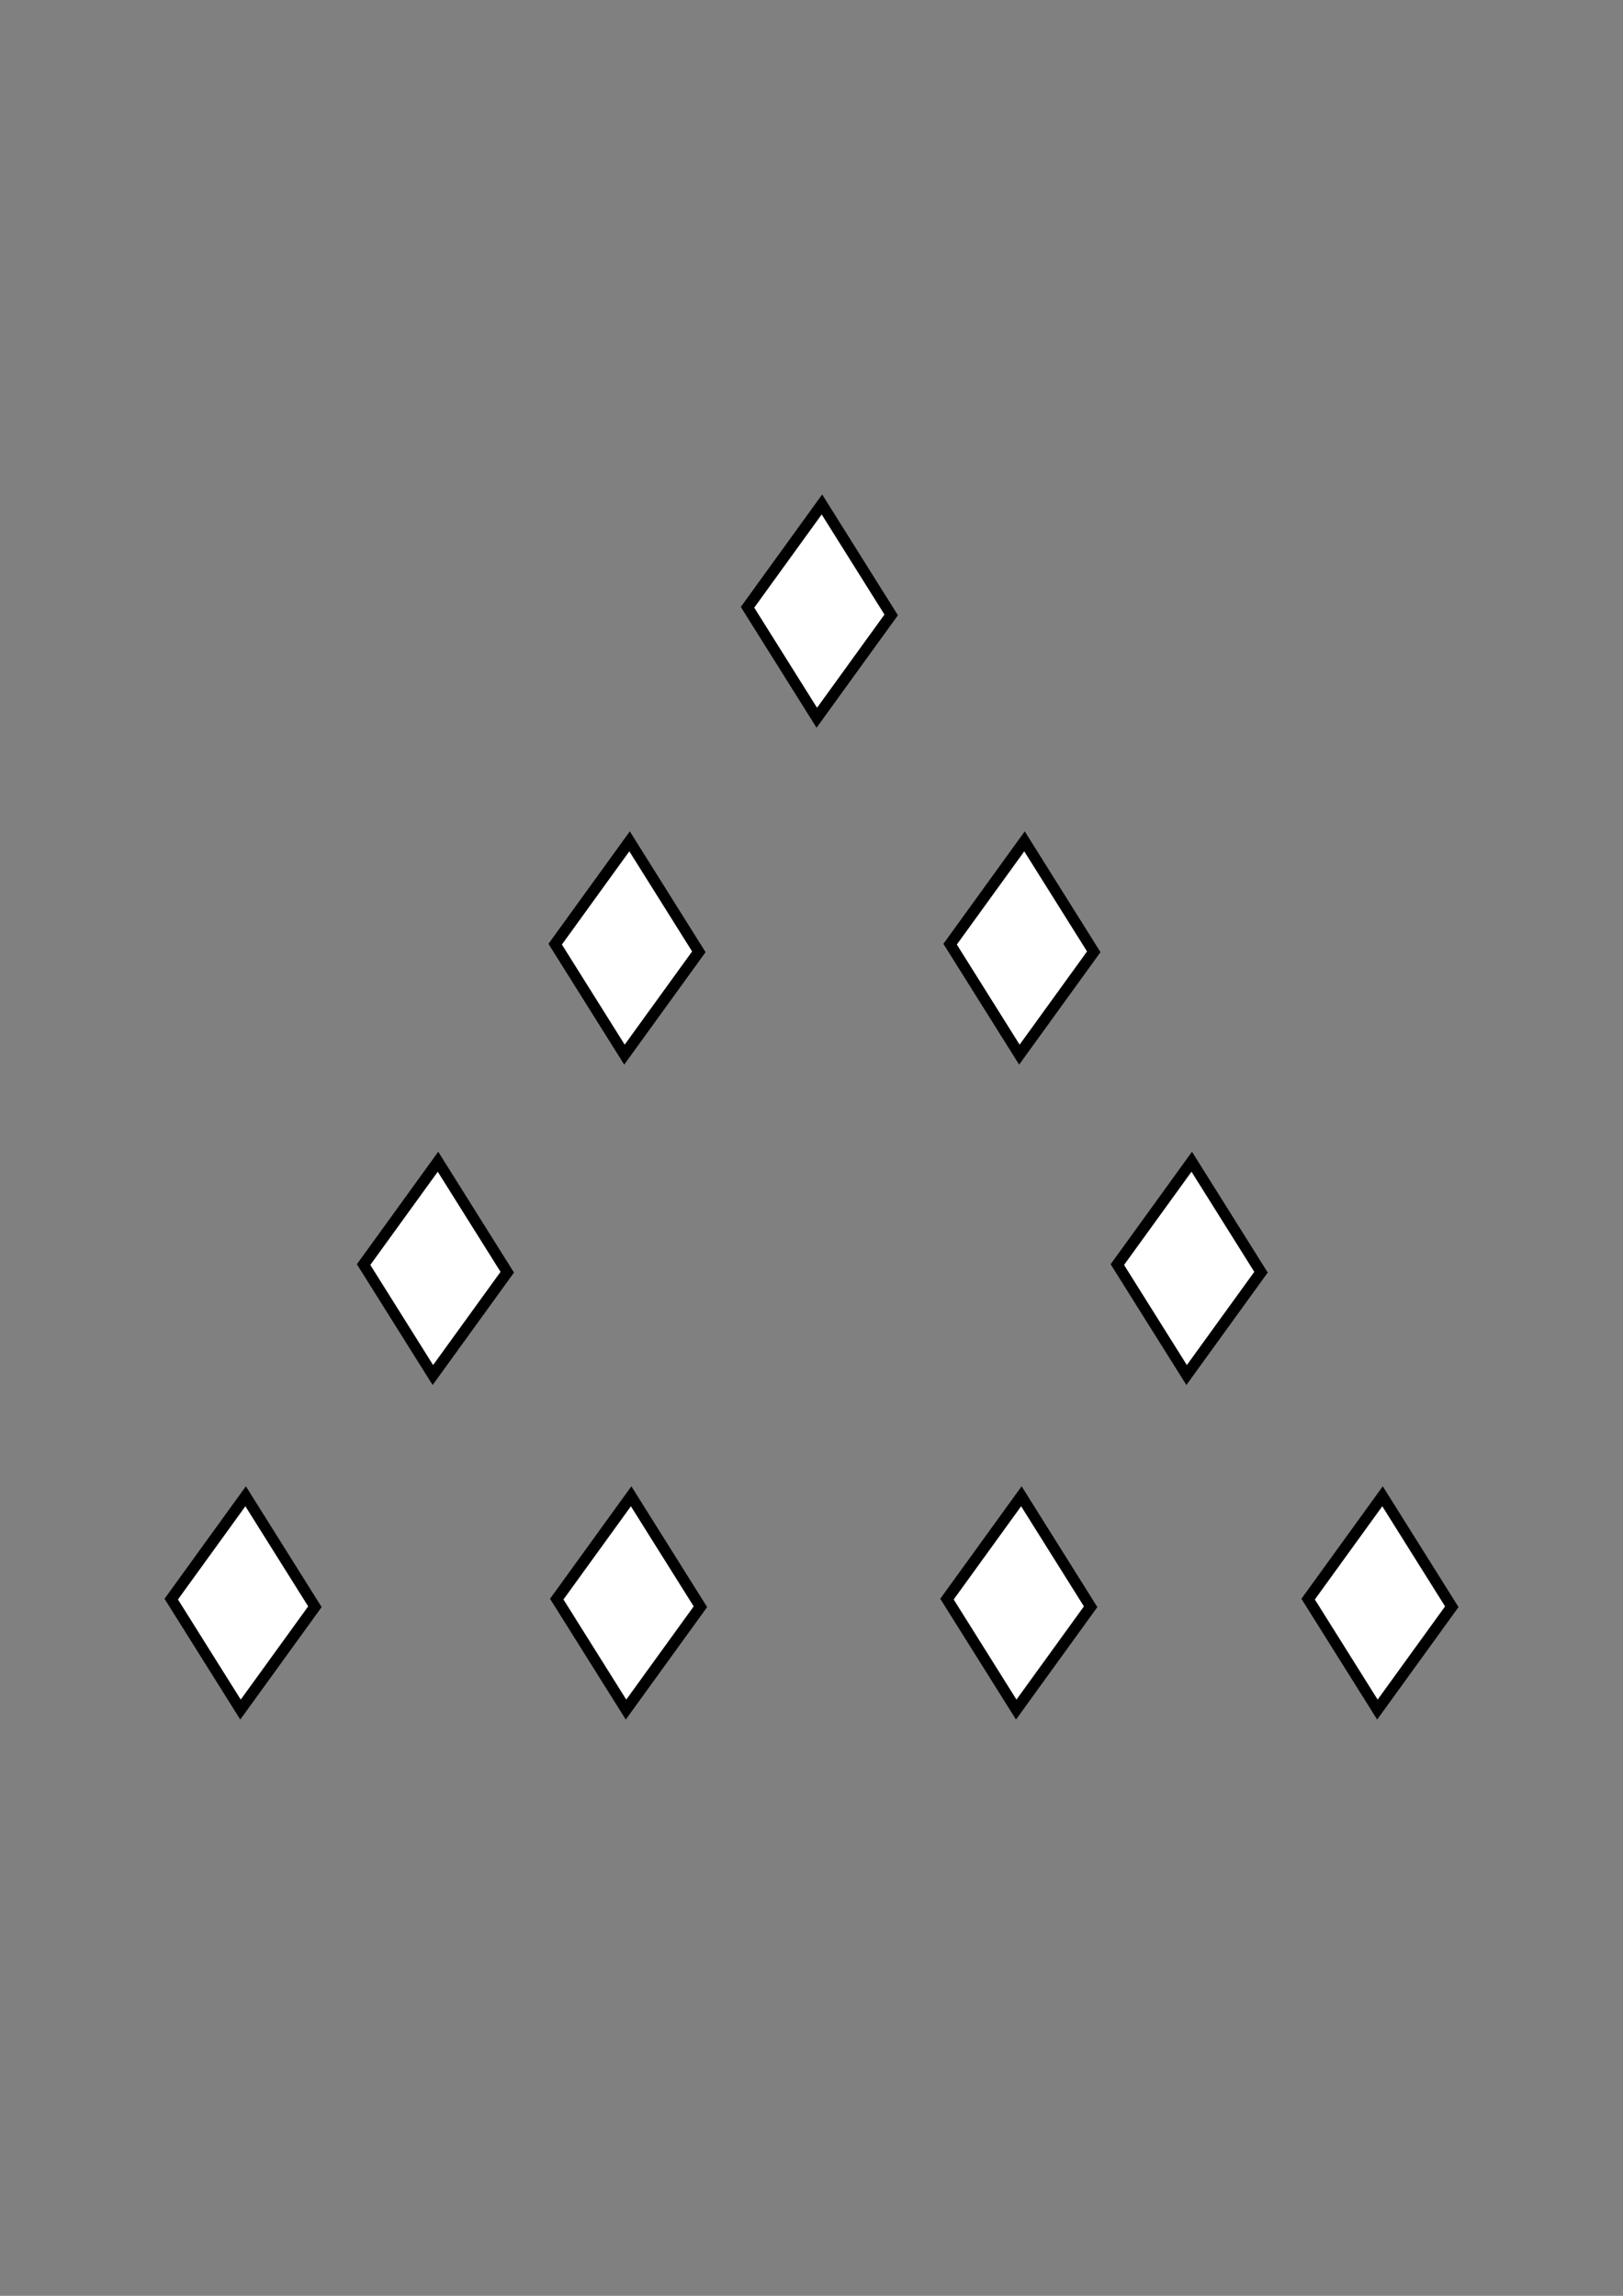 <?xml version="1.0" encoding="UTF-8" standalone="no"?>
<!-- Created with Inkscape (http://www.inkscape.org/) -->

<svg
   width="210mm"
   height="297mm"
   viewBox="0 0 210 297"
   version="1.1"
   id="svg18"
   inkscape:version="1.2.1 (9c6d41e410, 2022-07-14)"
   sodipodi:docname="trianglesdiamonds.svg"
   xmlns:inkscape="http://www.inkscape.org/namespaces/inkscape"
   xmlns:sodipodi="http://sodipodi.sourceforge.net/DTD/sodipodi-0.dtd"
   xmlns="http://www.w3.org/2000/svg"
   xmlns:svg="http://www.w3.org/2000/svg">
  <rect x="0" y="0" width="210" height="297" fill="#808080" stroke="none"/>
  <sodipodi:namedview
     id="namedview20"
     pagecolor="#ffffff"
     bordercolor="#000000"
     borderopacity="0.25"
     inkscape:showpageshadow="2"
     inkscape:pageopacity="0.0"
     inkscape:pagecheckerboard="0"
     inkscape:deskcolor="#d1d1d1"
     inkscape:document-units="mm"
     showgrid="true"
     showguides="false"
     inkscape:zoom="0.98901497"
     inkscape:cx="192.11034"
     inkscape:cy="508.58684"
     inkscape:window-width="1920"
     inkscape:window-height="986"
     inkscape:window-x="-11"
     inkscape:window-y="-11"
     inkscape:window-maximized="1"
     inkscape:current-layer="layer1">
    <inkscape:grid
       type="xygrid"
       id="grid5220" />
  </sodipodi:namedview>
  <defs
     id="defs15" />
  <g
     inkscape:label="Layer 1"
     inkscape:groupmode="layer"
     id="layer1">
    <path
       sodipodi:type="star"
       style="fill:#ffffff;stroke:#000000;stroke-width:1.824;stroke-opacity:1;stroke-dasharray:none"
       id="path18576-93"
       inkscape:flatsided="true"
       sodipodi:sides="4"
       sodipodi:cx="18.850254"
       sodipodi:cy="59.337322"
       sodipodi:r1="13.77766"
       sodipodi:r2="10.107738"
       sodipodi:arg1="0.035699114"
       sodipodi:arg2="0.82109727"
       inkscape:rounded="0"
       inkscape:randomized="0"
       d="M 32.619,59.829 18.359,73.106 5.081,58.846 19.342,45.568 Z"
       transform="matrix(0.675,0,0,1.002,68.608,147.909)" />
    <path
       sodipodi:type="star"
       style="fill:#ffffff;stroke:#000000;stroke-width:1.824;stroke-opacity:1;stroke-dasharray:none"
       id="path18576-93-8"
       inkscape:flatsided="true"
       sodipodi:sides="4"
       sodipodi:cx="18.850254"
       sodipodi:cy="59.337322"
       sodipodi:r1="13.77766"
       sodipodi:r2="10.107738"
       sodipodi:arg1="0.035699114"
       sodipodi:arg2="0.82109727"
       inkscape:rounded="0"
       inkscape:randomized="0"
       d="M 32.619,59.829 18.359,73.106 5.081,58.846 19.342,45.568 Z"
       transform="matrix(0.675,0,0,1.002,18.727,147.908)" />
    <path
       sodipodi:type="star"
       style="fill:#ffffff;stroke:#000000;stroke-width:1.824;stroke-opacity:1;stroke-dasharray:none"
       id="path18576-93-40"
       inkscape:flatsided="true"
       sodipodi:sides="4"
       sodipodi:cx="18.850254"
       sodipodi:cy="59.337322"
       sodipodi:r1="13.77766"
       sodipodi:r2="10.107738"
       sodipodi:arg1="0.035699114"
       sodipodi:arg2="0.82109727"
       inkscape:rounded="0"
       inkscape:randomized="0"
       d="M 32.619,59.829 18.359,73.106 5.081,58.846 19.342,45.568 Z"
       transform="matrix(0.675,0,0,1.002,165.83,147.909)" />
    <path
       sodipodi:type="star"
       style="fill:#ffffff;stroke:#000000;stroke-width:1.824;stroke-opacity:1;stroke-dasharray:none"
       id="path18576-93-86"
       inkscape:flatsided="true"
       sodipodi:sides="4"
       sodipodi:cx="18.850254"
       sodipodi:cy="59.337322"
       sodipodi:r1="13.77766"
       sodipodi:r2="10.107738"
       sodipodi:arg1="0.035699114"
       sodipodi:arg2="0.82109727"
       inkscape:rounded="0"
       inkscape:randomized="0"
       d="M 32.619,59.829 18.359,73.106 5.081,58.846 19.342,45.568 Z"
       transform="matrix(0.675,0,0,1.002,43.617,104.631)" />
    <path
       sodipodi:type="star"
       style="fill:#ffffff;stroke:#000000;stroke-width:1.824;stroke-opacity:1;stroke-dasharray:none"
       id="path18576-93-3"
       inkscape:flatsided="true"
       sodipodi:sides="4"
       sodipodi:cx="18.850254"
       sodipodi:cy="59.337322"
       sodipodi:r1="13.77766"
       sodipodi:r2="10.107738"
       sodipodi:arg1="0.035699114"
       sodipodi:arg2="0.82109727"
       inkscape:rounded="0"
       inkscape:randomized="0"
       d="M 32.619,59.829 18.359,73.106 5.081,58.846 19.342,45.568 Z"
       transform="matrix(0.675,0,0,1.002,68.405,63.182)" />
    <path
       sodipodi:type="star"
       style="fill:#ffffff;stroke:#000000;stroke-width:1.824;stroke-opacity:1;stroke-dasharray:none"
       id="path18576-93-34"
       inkscape:flatsided="true"
       sodipodi:sides="4"
       sodipodi:cx="18.850254"
       sodipodi:cy="59.337322"
       sodipodi:r1="13.77766"
       sodipodi:r2="10.107738"
       sodipodi:arg1="0.035699114"
       sodipodi:arg2="0.82109727"
       inkscape:rounded="0"
       inkscape:randomized="0"
       d="M 32.619,59.829 18.359,73.106 5.081,58.846 19.342,45.568 Z"
       transform="matrix(0.675,0,0,1.002,93.293,19.6)" />
    <path
       sodipodi:type="star"
       style="fill:#ffffff;stroke:#000000;stroke-width:1.824;stroke-opacity:1;stroke-dasharray:none"
       id="path18576-93-7"
       inkscape:flatsided="true"
       sodipodi:sides="4"
       sodipodi:cx="18.850254"
       sodipodi:cy="59.337322"
       sodipodi:r1="13.77766"
       sodipodi:r2="10.107738"
       sodipodi:arg1="0.035699114"
       sodipodi:arg2="0.82109727"
       inkscape:rounded="0"
       inkscape:randomized="0"
       d="M 32.619,59.829 18.359,73.106 5.081,58.846 19.342,45.568 Z"
       transform="matrix(0.675,0,0,1.002,119.505,63.182)" />
    <path
       sodipodi:type="star"
       style="fill:#ffffff;stroke:#000000;stroke-width:1.824;stroke-opacity:1;stroke-dasharray:none"
       id="path18576-93-4"
       inkscape:flatsided="true"
       sodipodi:sides="4"
       sodipodi:cx="18.850254"
       sodipodi:cy="59.337322"
       sodipodi:r1="13.77766"
       sodipodi:r2="10.107738"
       sodipodi:arg1="0.035699114"
       sodipodi:arg2="0.82109727"
       inkscape:rounded="0"
       inkscape:randomized="0"
       d="M 32.619,59.829 18.359,73.106 5.081,58.846 19.342,45.568 Z"
       transform="matrix(0.675,0,0,1.002,141.144,104.631)" />
    <path
       sodipodi:type="star"
       style="fill:#ffffff;stroke:#000000;stroke-width:1.824;stroke-opacity:1;stroke-dasharray:none"
       id="path18576-93-0"
       inkscape:flatsided="true"
       sodipodi:sides="4"
       sodipodi:cx="18.850254"
       sodipodi:cy="59.337322"
       sodipodi:r1="13.77766"
       sodipodi:r2="10.107738"
       sodipodi:arg1="0.035699114"
       sodipodi:arg2="0.82109727"
       inkscape:rounded="0"
       inkscape:randomized="0"
       d="M 32.619,59.829 18.359,73.106 5.081,58.846 19.342,45.568 Z"
       transform="matrix(0.675,0,0,1.002,119.099,147.908)" />
  </g>
</svg>
